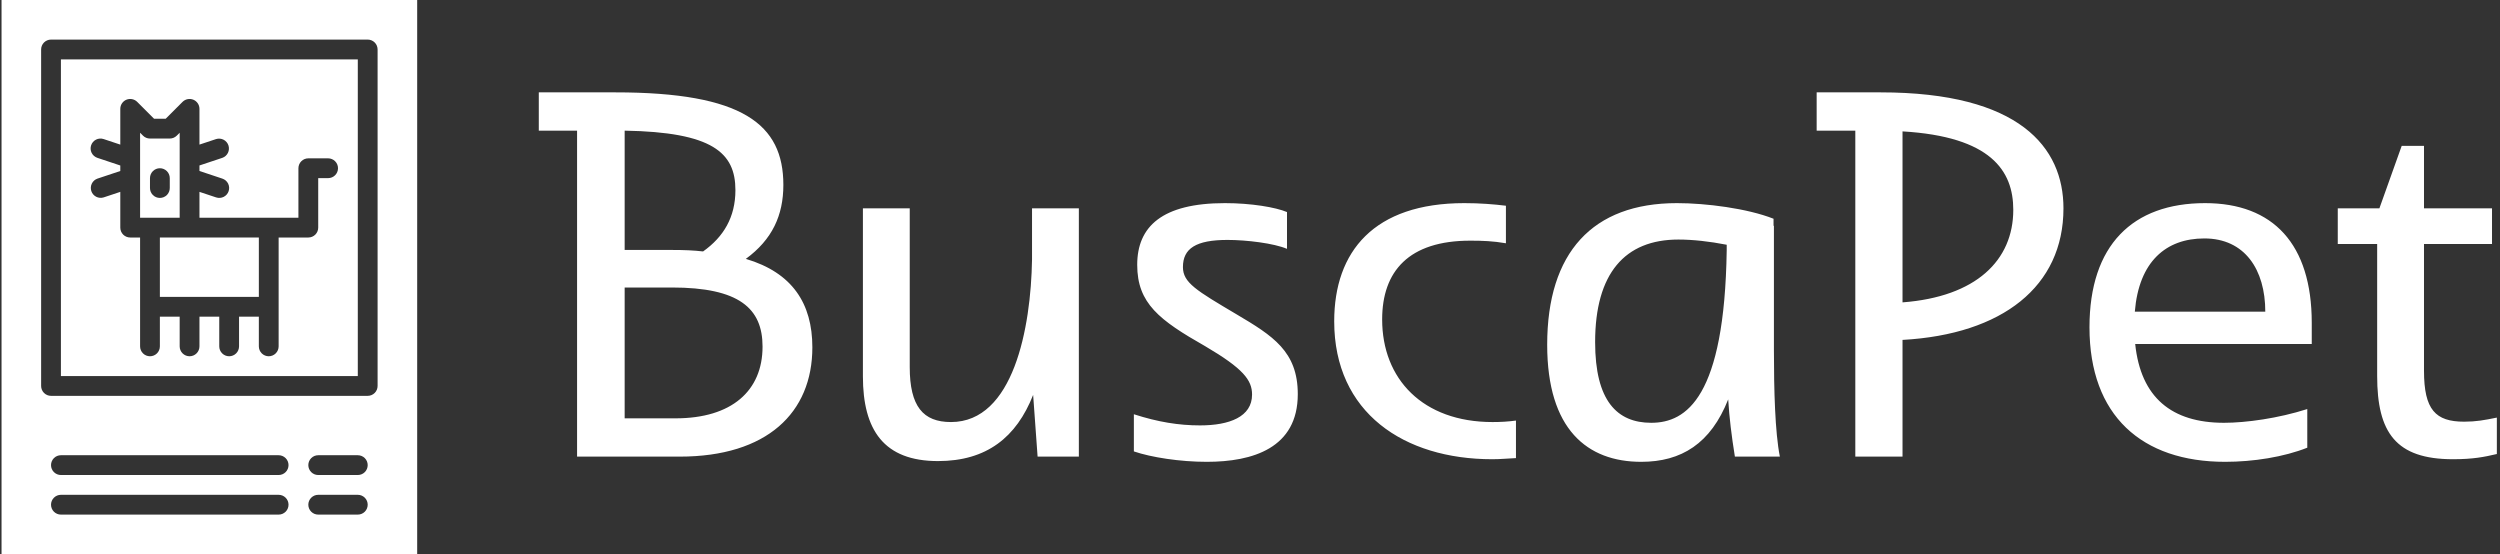 <svg width="406" height="90" viewBox="0 0 406 90" fill="none" xmlns="http://www.w3.org/2000/svg">
<rect x="0" y="0" width="406" height="90" fill="#333333" stroke="none"/>
<g clip-path="url(#clip0_26_158)">
<path d="M110.377 74.155C124.562 74.155 131.927 67.032 131.927 56.408C131.927 49.286 128.667 44.276 121.122 42.042C125.407 38.903 127.218 34.98 127.218 30.03C127.218 20.191 120.639 15 99.935 15H87.5V21.217H93.717V74.155H110.377ZM109.11 46.69C120.035 46.69 123.838 50.07 123.838 56.288C123.838 63.471 118.828 67.938 109.713 67.938H101.444V46.69H109.11ZM109.291 40.594H101.444V21.217C115.689 21.459 119.432 24.779 119.432 30.875C119.432 35.282 117.5 38.481 114.18 40.835C112.671 40.654 110.981 40.594 109.291 40.594ZM175.206 74.155V33.833H167.601V42.163C167.42 53.27 164.583 68.541 154.442 68.541C149.914 68.541 147.741 66.006 147.741 59.608V33.833H140.136V61.117C140.136 69.809 143.516 74.879 152.329 74.879C160.236 74.879 165.065 71.016 167.782 64.135L168.506 74.155H175.206ZM192.108 43.37C192.108 40.352 194.22 38.964 199.351 38.964C202.43 38.964 206.896 39.507 209.009 40.413V34.437C207.138 33.652 203.154 32.988 198.929 32.988C188.727 32.988 184.683 36.791 184.683 43.008C184.683 49.286 188.305 52.002 195.729 56.227C201.886 59.849 203.335 61.72 203.335 64.075C203.335 67.696 199.653 69.085 194.884 69.085C191.444 69.085 188.063 68.541 184.14 67.274V73.31C186.977 74.276 191.625 75 195.971 75C203.456 75 210.76 72.767 210.76 64.014C210.76 57.072 206.715 54.537 200.8 51.036C194.281 47.173 192.108 45.905 192.108 43.37ZM244.562 33.41C242.57 33.169 240.337 32.988 237.802 32.988C223.134 32.988 216.675 40.835 216.675 52.183C216.675 67.032 228.023 74.578 242.329 74.578C243.838 74.578 244.683 74.457 246.192 74.396V68.3C244.864 68.481 243.657 68.541 242.389 68.541C231.041 68.541 224.462 61.539 224.462 51.881C224.462 44.034 228.808 39.084 238.768 39.084C240.76 39.084 242.45 39.145 244.562 39.507V33.41ZM289.049 74.155C288.265 70.231 288.084 63.29 288.084 56.891V36.67H288.023V35.523C283.737 33.833 277.037 32.988 272.329 32.988C258.627 32.988 251.263 41.016 251.263 55.986C251.263 69.749 257.782 75 266.534 75C273.053 75 277.822 72.042 280.659 64.859C280.84 67.817 281.202 70.775 281.745 74.155H289.049ZM268.164 68.662C262.611 68.662 259.049 65.101 259.049 55.563C259.049 44.396 263.878 38.903 272.57 38.903C274.925 38.903 277.641 39.205 280.418 39.748V40.654C280.055 64.497 273.898 68.662 268.164 68.662ZM308.969 74.155V55.201C325.206 54.296 335.106 46.509 335.106 33.833C335.106 23.934 327.983 15 305.407 15H295.025V21.217H301.303V74.155H308.969ZM326.957 34.074C326.957 42.284 320.921 48.199 308.969 49.105V21.338C323.335 22.183 326.957 27.736 326.957 34.074ZM358.104 32.988C346.333 32.988 339.331 39.809 339.331 53.149C339.331 67.515 347.842 75 361.363 75C365.951 75 370.9 74.215 374.703 72.706V66.429C369.995 67.938 364.743 68.662 361.182 68.662C352.671 68.662 347.661 64.557 346.756 55.865H375.428V52.425C375.428 39.628 369.15 32.988 358.104 32.988ZM357.983 38.722C364.562 38.722 367.882 43.793 367.882 50.614H346.695C347.359 42.465 351.766 38.722 357.983 38.722ZM405.488 67.817C403.436 68.239 402.108 68.481 400.176 68.481C395.528 68.481 393.657 66.549 393.657 60.211V39.628H404.703V33.833H393.657V23.692H390.035L386.414 33.833H379.653V39.628H386.051V61.056C386.051 70.231 389.069 74.578 398.365 74.578C401.625 74.578 403.436 74.215 405.488 73.732V67.817Z" fill="white"/>
<path d="M25.964 38.571H42.036V48.214H25.964V38.571Z" fill="white"/>
<path d="M58.107 9.643H9.893V61.071H58.107V9.643ZM53.286 28.928H51.678V36.964C51.678 37.391 51.509 37.799 51.208 38.101C50.906 38.402 50.498 38.571 50.071 38.571H45.25V56.25C45.25 56.676 45.081 57.085 44.779 57.386C44.478 57.688 44.069 57.857 43.643 57.857C43.217 57.857 42.808 57.688 42.506 57.386C42.205 57.085 42.036 56.676 42.036 56.25V51.428H38.821V56.25C38.821 56.676 38.652 57.085 38.351 57.386C38.049 57.688 37.641 57.857 37.214 57.857C36.788 57.857 36.379 57.688 36.078 57.386C35.776 57.085 35.607 56.676 35.607 56.25V51.428H32.393V56.25C32.393 56.676 32.224 57.085 31.922 57.386C31.621 57.688 31.212 57.857 30.786 57.857C30.359 57.857 29.951 57.688 29.649 57.386C29.348 57.085 29.178 56.676 29.178 56.25V51.428H25.964V56.25C25.964 56.676 25.795 57.085 25.494 57.386C25.192 57.688 24.783 57.857 24.357 57.857C23.931 57.857 23.522 57.688 23.221 57.386C22.919 57.085 22.75 56.676 22.75 56.25V38.571H21.143C20.717 38.571 20.308 38.402 20.006 38.101C19.705 37.799 19.536 37.391 19.536 36.964V31.159L16.829 32.059C16.428 32.183 15.994 32.145 15.62 31.953C15.247 31.761 14.963 31.43 14.831 31.032C14.698 30.633 14.726 30.198 14.91 29.821C15.094 29.443 15.418 29.152 15.813 29.011L19.536 27.771V26.875L15.813 25.634C15.409 25.499 15.075 25.209 14.884 24.828C14.693 24.447 14.662 24.005 14.796 23.601C14.931 23.196 15.221 22.862 15.602 22.671C15.983 22.48 16.425 22.449 16.829 22.584L19.536 23.485V17.678C19.536 17.361 19.63 17.05 19.807 16.786C19.983 16.522 20.234 16.316 20.528 16.194C20.822 16.072 21.145 16.041 21.456 16.103C21.768 16.165 22.054 16.318 22.279 16.542L25.023 19.286H26.906L29.649 16.542C29.874 16.318 30.16 16.165 30.472 16.103C30.784 16.041 31.107 16.072 31.401 16.194C31.694 16.316 31.945 16.522 32.122 16.786C32.298 17.05 32.393 17.361 32.393 17.678V23.483L35.099 22.584C35.501 22.46 35.935 22.498 36.308 22.69C36.682 22.882 36.965 23.213 37.098 23.611C37.231 24.01 37.202 24.444 37.019 24.822C36.835 25.2 36.511 25.491 36.115 25.632L32.393 26.871V27.768L36.115 29.009C36.52 29.144 36.854 29.433 37.045 29.815C37.236 30.196 37.267 30.637 37.132 31.042C36.998 31.446 36.708 31.781 36.327 31.972C35.945 32.162 35.504 32.194 35.099 32.059L32.393 31.159V35.357H48.464V27.321C48.464 26.895 48.634 26.486 48.935 26.185C49.236 25.884 49.645 25.714 50.071 25.714H53.286C53.712 25.714 54.121 25.884 54.422 26.185C54.724 26.486 54.893 26.895 54.893 27.321C54.893 27.748 54.724 28.156 54.422 28.458C54.121 28.759 53.712 28.928 53.286 28.928Z" fill="white"/>
<path d="M29.179 21.558L28.708 22.029C28.406 22.331 27.998 22.5 27.571 22.5H24.357C23.931 22.5 23.522 22.331 23.221 22.029L22.75 21.558V35.357H29.179V21.558ZM27.571 30.536C27.571 30.962 27.402 31.371 27.101 31.672C26.799 31.974 26.39 32.143 25.964 32.143C25.538 32.143 25.129 31.974 24.828 31.672C24.526 31.371 24.357 30.962 24.357 30.536V28.929C24.357 28.502 24.526 28.094 24.828 27.792C25.129 27.491 25.538 27.321 25.964 27.321C26.39 27.321 26.799 27.491 27.101 27.792C27.402 28.094 27.571 28.502 27.571 28.929V30.536Z" fill="white"/>
<path d="M0.25 90H67.75V0H0.25V90ZM45.25 83.571H9.893C9.467 83.571 9.058 83.402 8.756 83.101C8.455 82.799 8.286 82.391 8.286 81.964C8.286 81.538 8.455 81.129 8.756 80.828C9.058 80.526 9.467 80.357 9.893 80.357H45.25C45.676 80.357 46.085 80.526 46.386 80.828C46.688 81.129 46.857 81.538 46.857 81.964C46.857 82.391 46.688 82.799 46.386 83.101C46.085 83.402 45.676 83.571 45.25 83.571ZM45.25 77.143H9.893C9.467 77.143 9.058 76.974 8.756 76.672C8.455 76.371 8.286 75.962 8.286 75.536C8.286 75.109 8.455 74.701 8.756 74.399C9.058 74.098 9.467 73.929 9.893 73.929H45.25C45.676 73.929 46.085 74.098 46.386 74.399C46.688 74.701 46.857 75.109 46.857 75.536C46.857 75.962 46.688 76.371 46.386 76.672C46.085 76.974 45.676 77.143 45.25 77.143ZM58.107 83.571H51.679C51.252 83.571 50.843 83.402 50.542 83.101C50.241 82.799 50.071 82.391 50.071 81.964C50.071 81.538 50.241 81.129 50.542 80.828C50.843 80.526 51.252 80.357 51.679 80.357H58.107C58.533 80.357 58.942 80.526 59.244 80.828C59.545 81.129 59.714 81.538 59.714 81.964C59.714 82.391 59.545 82.799 59.244 83.101C58.942 83.402 58.533 83.571 58.107 83.571ZM58.107 77.143H51.679C51.252 77.143 50.843 76.974 50.542 76.672C50.241 76.371 50.071 75.962 50.071 75.536C50.071 75.109 50.241 74.701 50.542 74.399C50.843 74.098 51.252 73.929 51.679 73.929H58.107C58.533 73.929 58.942 74.098 59.244 74.399C59.545 74.701 59.714 75.109 59.714 75.536C59.714 75.962 59.545 76.371 59.244 76.672C58.942 76.974 58.533 77.143 58.107 77.143ZM6.679 8.036C6.679 7.609 6.848 7.201 7.149 6.899C7.451 6.598 7.859 6.429 8.286 6.429H59.714C60.141 6.429 60.549 6.598 60.851 6.899C61.152 7.201 61.321 7.609 61.321 8.036V62.679C61.321 63.105 61.152 63.514 60.851 63.815C60.549 64.116 60.141 64.286 59.714 64.286H8.286C7.859 64.286 7.451 64.116 7.149 63.815C6.848 63.514 6.679 63.105 6.679 62.679V8.036Z" fill="white"/>
</g>
<defs>
<clipPath id="clip0_26_158">
<rect width="406" height="90" fill="white"/>
</clipPath>
</defs>
</svg>
